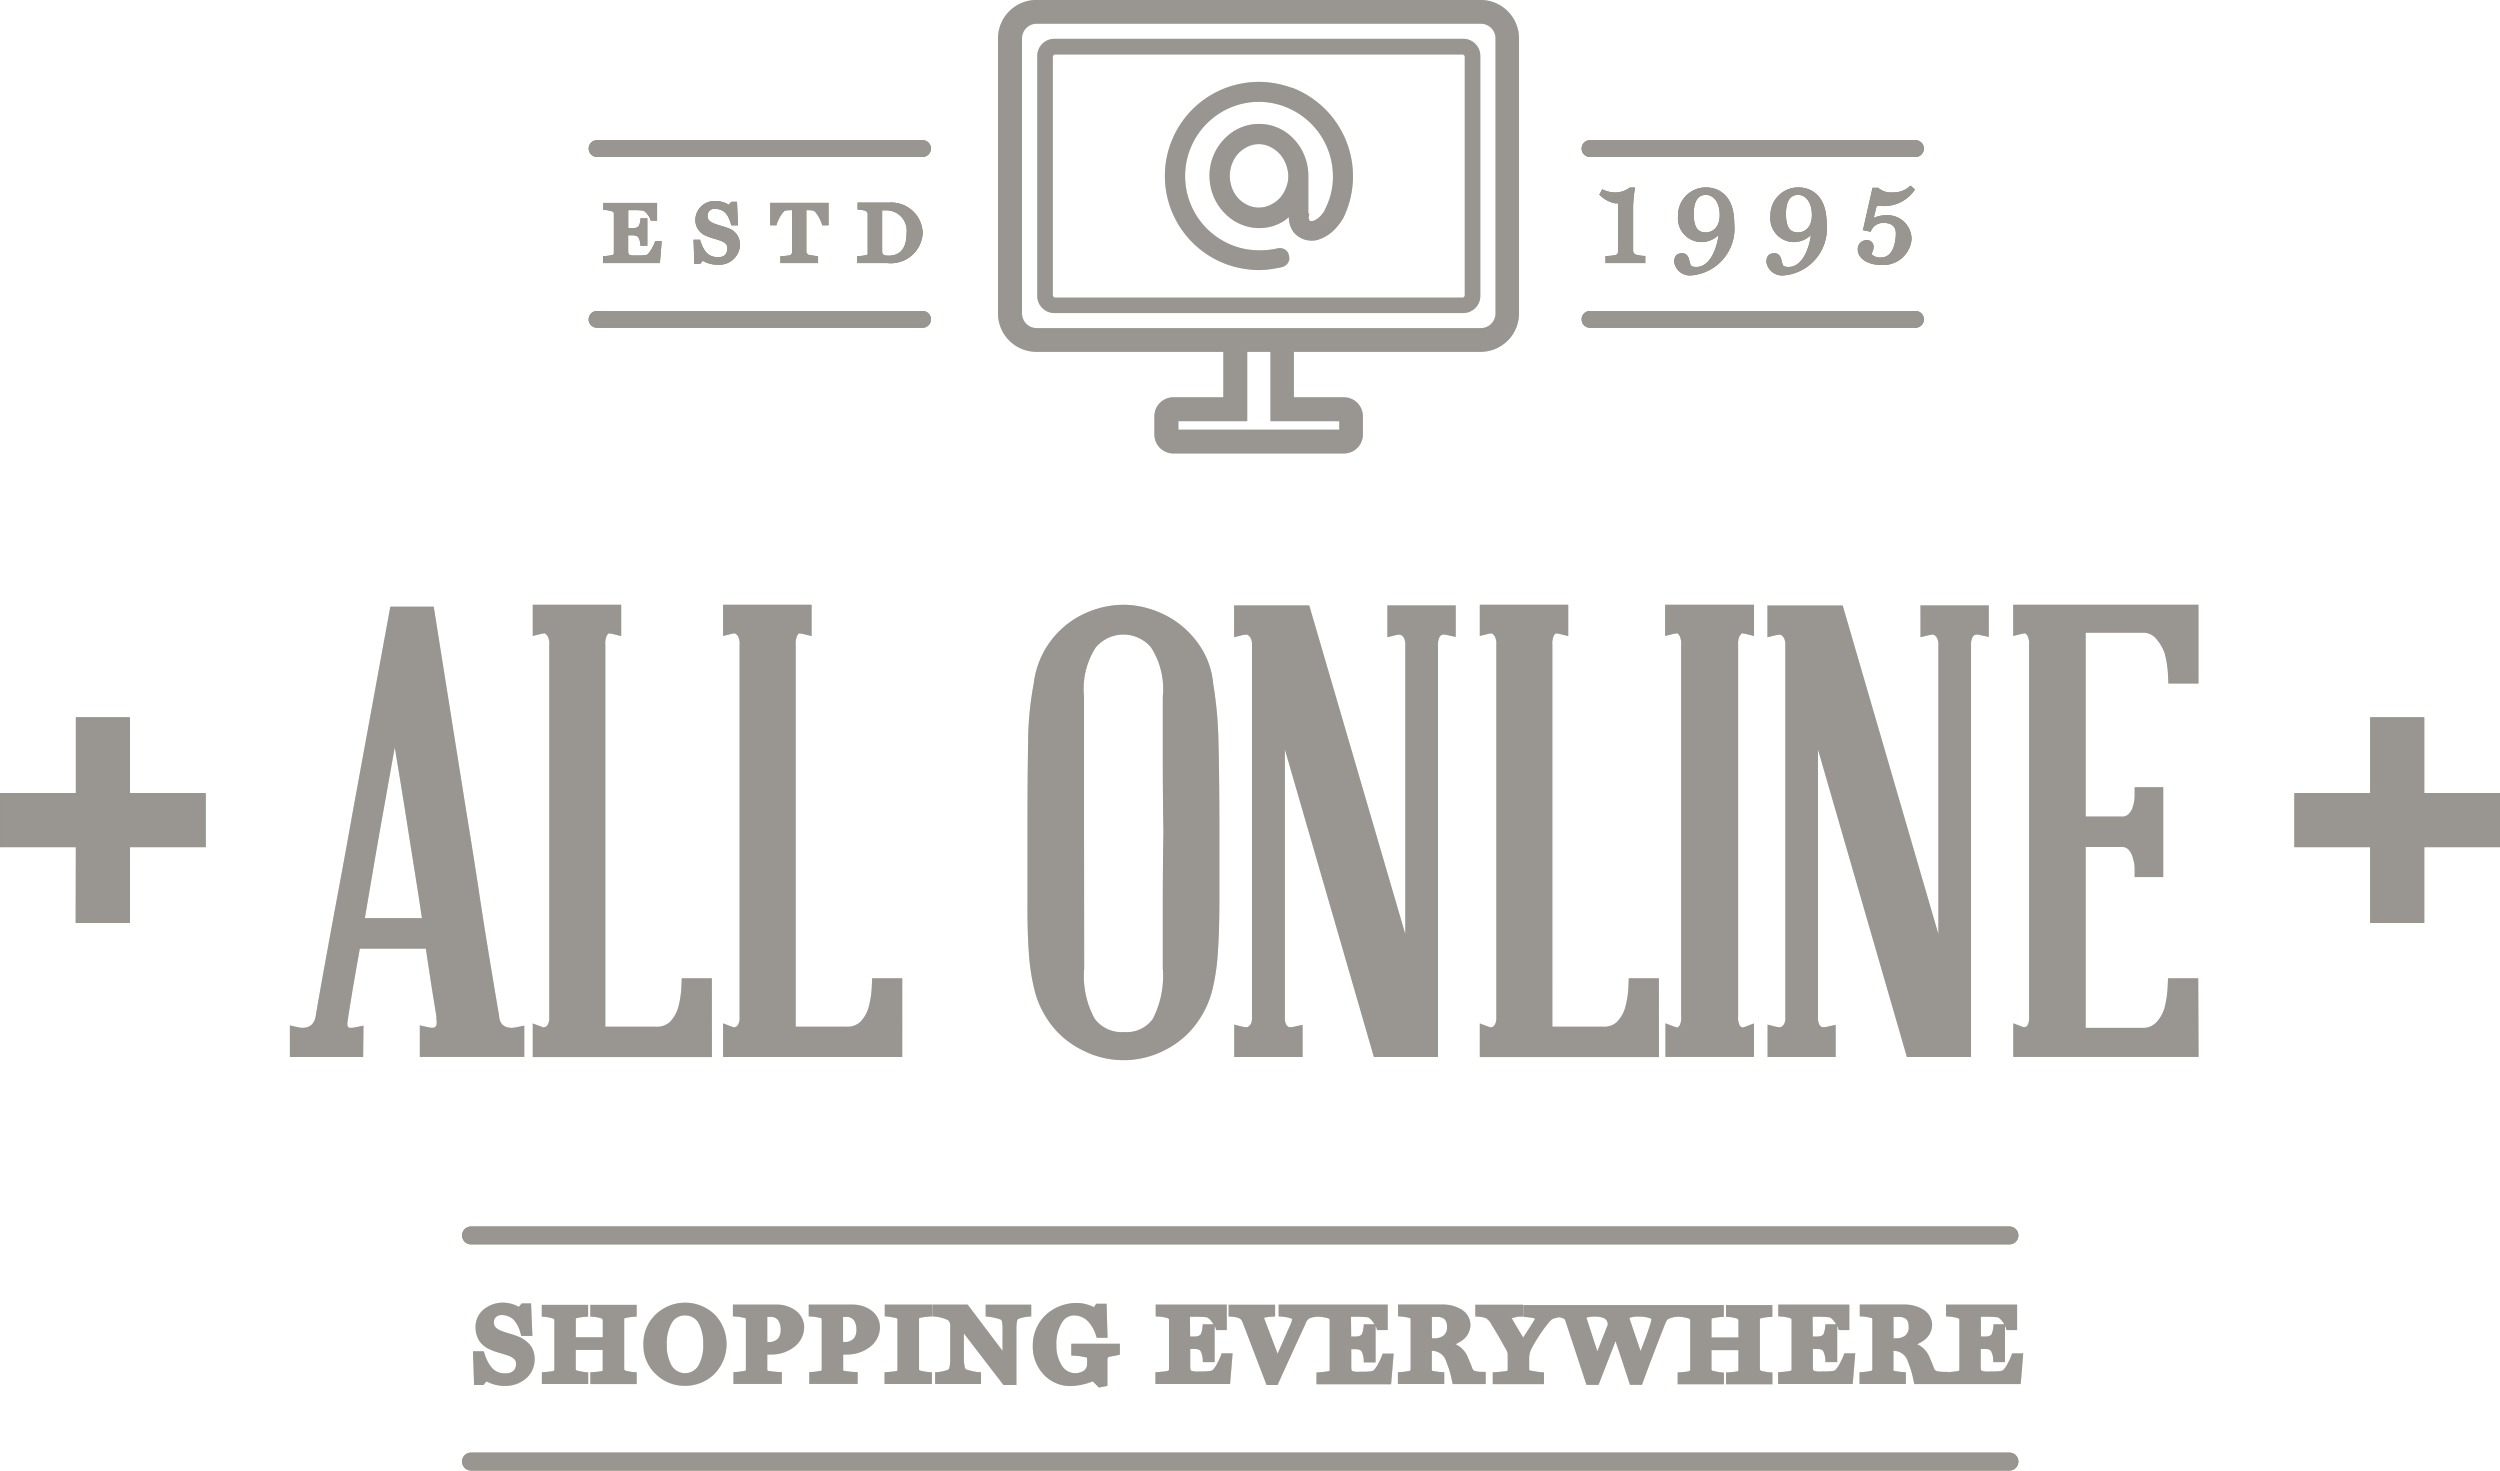 <svg xmlns="http://www.w3.org/2000/svg" width="85" height="50" viewBox="0 0 85 50"><defs><style>.a{fill:#877d5c;}.b{fill:#d6d5d6;}.c{fill:#999591;}</style></defs><g transform="translate(-1485 -2780)"><path class="a" d="M263.1,35.83a1.759,1.759,0,0,1-.253.033l-.053,0V36.1h1.93l.061-.744h-.222l-.013.038a1.447,1.447,0,0,1-.23.4c-.051.051-.239.051-.406.051-.261,0-.27-.019-.27-.19v-.5h.138c.147,0,.189.046.209.068a.6.6,0,0,1,.069.232l0,.055h.236V34.58h-.233l0,.051a.507.507,0,0,1-.067.22c-.022.022-.063.063-.211.063h-.138V34.3h.25a2.337,2.337,0,0,1,.256.015c.065.008.213.189.247.3l.012.041h.215v-.6H262.8v.238l.053,0a1.153,1.153,0,0,1,.248.047c.051.022.057.05.057.075v1.343A.064.064,0,0,1,263.1,35.83Z" transform="translate(1242.713 2752.844)"/><path class="a" d="M266.7,35.9c-.346,0-.491-.222-.6-.555l-.013-.039h-.22l.028.827h.194l.089-.11a1,1,0,0,0,.51.133.7.7,0,0,0,.758-.667.588.588,0,0,0-.446-.591c-.063-.025-.128-.045-.2-.065a2.434,2.434,0,0,1-.232-.078c-.191-.079-.224-.152-.224-.274a.231.231,0,0,1,.218-.226c.354,0,.484.2.578.521l.012.041h.226l-.033-.8h-.193l-.088.1a.851.851,0,0,0-.428-.125.654.654,0,0,0-.706.6.578.578,0,0,0,.381.59,2.174,2.174,0,0,0,.266.092c.055.016.113.033.18.057.217.076.261.158.261.265C267.013,35.8,266.909,35.9,266.7,35.9Z" transform="translate(1242.713 2752.844)"/><path class="a" d="M269.732,34.3a1.559,1.559,0,0,1,.2.011c.079.01.236.256.3.461l.012.042h.212v-.76h-1.979v.76h.206l.013-.04c.067-.211.224-.453.3-.463a1.8,1.8,0,0,1,.2-.011h.023v1.457l-.053.077c-.027.008-.213.028-.292.033l-.053,0V36.1H270.1v-.238l-.053,0a2.757,2.757,0,0,1-.291-.048l-.054-.074V34.3Z" transform="translate(1242.713 2752.844)"/><path class="a" d="M271.736,35.834a2.244,2.244,0,0,1-.25.03l-.053,0V36.1h1.017a1.085,1.085,0,0,0,1.209-1.018,1.067,1.067,0,0,0-1.149-1.037h-1.065v.238l.053,0a1.251,1.251,0,0,1,.236.045l.054.078v1.347A.065.065,0,0,1,271.736,35.834Zm.544-1.527h.047l.095,0a.693.693,0,0,1,.688.783c0,.5-.207.76-.616.76-.2,0-.214-.072-.214-.146Z" transform="translate(1242.713 2752.844)"/><path class="a" d="M297.228,35.827a1.769,1.769,0,0,1-.3.033l-.054,0V36.1h1.353v-.243l-.054,0a1.172,1.172,0,0,1-.279-.047.15.15,0,0,1-.081-.139V34.187a4.151,4.151,0,0,1,.055-.588l.011-.066H297.7l-.015.01a.81.81,0,0,1-.474.157.976.976,0,0,1-.4-.087l-.048-.021-.1.183.036.03a.99.99,0,0,0,.5.264l.106,0v1.629A.138.138,0,0,1,297.228,35.827Z" transform="translate(1242.713 2752.844)"/><path class="a" d="M299.965,36.233c-.152,0-.189-.042-.2-.074l-.032-.108c-.028-.12-.067-.284-.252-.284s-.272.1-.272.3a.541.541,0,0,0,.595.452,1.6,1.6,0,0,0,1.448-1.759c0-1.144-.733-1.232-.958-1.232a.947.947,0,0,0-.954.977.806.806,0,0,0,.779.882.837.837,0,0,0,.6-.24C300.64,35.708,300.386,36.233,299.965,36.233Zm.327-1.175c-.206,0-.417-.074-.417-.628,0-.43.14-.648.417-.648.224,0,.465.214.465.684S300.464,35.058,300.292,35.058Z" transform="translate(1242.713 2752.844)"/><path class="a" d="M303.1,36.233c-.152,0-.189-.042-.2-.074l-.031-.108c-.028-.12-.067-.284-.252-.284s-.272.1-.272.3a.541.541,0,0,0,.6.452,1.6,1.6,0,0,0,1.448-1.759c0-1.144-.733-1.232-.958-1.232a.946.946,0,0,0-.954.977.805.805,0,0,0,.778.882.839.839,0,0,0,.6-.24C303.779,35.708,303.525,36.233,303.1,36.233Zm.327-1.175c-.206,0-.417-.074-.417-.628,0-.43.14-.648.417-.648.224,0,.464.214.464.684S303.6,35.058,303.431,35.058Z" transform="translate(1242.713 2752.844)"/><path class="a" d="M306.266,34.16a1.253,1.253,0,0,0,1.106-.525l.021-.04-.149-.127-.036.029a.794.794,0,0,1-.563.2.655.655,0,0,1-.475-.136l-.017-.02h-.2l-.326,1.441.266.053.016-.047a.446.446,0,0,1,.432-.252c.151,0,.405.046.405.357,0,.083-.014.816-.5.816a.392.392,0,0,1-.313-.1.239.239,0,0,1,.024-.113.31.31,0,0,0,.031-.142.216.216,0,0,0-.229-.232.3.3,0,0,0-.308.312c0,.308.336.531.8.531a.965.965,0,0,0,1.029-.866.819.819,0,0,0-.862-.826,1.071,1.071,0,0,0-.425.092l.1-.4C306.135,34.158,306.206,34.16,306.266,34.16Z" transform="translate(1242.713 2752.844)"/><path class="a" d="M262.587,32.493h11.067a.285.285,0,1,0,0-.571H262.587a.285.285,0,1,0,0,.571Z" transform="translate(1242.713 2752.844)"/><path class="a" d="M262.587,38.3h11.067a.285.285,0,1,0,0-.571H262.587a.285.285,0,1,0,0,.571Z" transform="translate(1242.713 2752.844)"/><path class="a" d="M296.347,32.493h11.067a.285.285,0,1,0,0-.571H296.347a.285.285,0,1,0,0,.571Z" transform="translate(1242.713 2752.844)"/><path class="a" d="M296.347,38.3h11.067a.285.285,0,1,0,0-.571H296.347a.285.285,0,1,0,0,.571Z" transform="translate(1242.713 2752.844)"/><path class="a" d="M244.863,58.535H246.7V55.958h2.577V54.125H246.7V51.548h-1.833v2.577h-2.577v1.833h2.577Z" transform="translate(1242.713 2752.844)"/><path class="a" d="M322.877,58.535h1.833V55.958h2.577V54.125H324.71V51.548h-1.833v2.577H320.3v1.833h2.577Z" transform="translate(1242.713 2752.844)"/><path class="a" d="M258,69.164a.3.3,0,0,0,.3.3h52.308a.3.3,0,1,0,0-.606H258.307A.3.3,0,0,0,258,69.164Z" transform="translate(1242.713 2752.844)"/><path class="a" d="M258,76.853a.3.3,0,0,0,.3.3h52.308a.3.3,0,0,0,0-.607H258.307A.3.3,0,0,0,258,76.853Z" transform="translate(1242.713 2752.844)"/><path class="b" d="M254.646,62.028l-.295.059a.747.747,0,0,1-.139.016l-.06-.007c-.008,0-.023-.015-.049-.057l-.007-.06a.935.935,0,0,1,.023-.183l.005-.025v-.016c0-.014.012-.089.03-.2s.046-.29.082-.508c.069-.42.165-.969.285-1.636h2.245c.1.664.182,1.214.251,1.636q.057.348.086.531c.009.061.017.108.021.14l0,.036h0v.008l0,.017a1.1,1.1,0,0,1,.011.141l-.007.084-.006.018v0a.193.193,0,0,1-.064.068l-.074.01a.558.558,0,0,1-.123-.015l-.3-.066v1.073h3.552V62.028l-.295.06a.78.78,0,0,1-.149.016l-.117-.013a.436.436,0,0,1-.194-.109h0a.458.458,0,0,1-.1-.267h0c0-.033-.013-.088-.031-.194s-.042-.25-.075-.439q-.1-.6-.26-1.569t-.343-2.194q-.188-1.229-.4-2.521-.479-3-1.082-6.807l-.033-.208h-1.476l-1.287,7.03h0q-.229,1.29-.458,2.517t-.406,2.2q-.177.969-.281,1.563-.052.3-.079.452l-.02.12-.006.036v0a.55.55,0,0,1-.122.279.44.44,0,0,1-.192.107.615.615,0,0,1-.13.015.594.594,0,0,1-.134-.015l-.3-.066v1.073h2.491Zm.309-5.2q.166-.977.343-1.965t.344-1.926c.023-.128.046-.246.068-.37.02.123.039.24.06.367q.156.935.312,1.924t.312,1.967c.088.548.166,1.059.239,1.547h-1.941Z" transform="translate(1242.713 2752.844)"/><path class="b" d="M266.49,60.417h-1.023l-.01.236a3.285,3.285,0,0,1-.115.772,1.192,1.192,0,0,1-.275.474.636.636,0,0,1-.489.164h-1.71V49.088a.718.718,0,0,1,.047-.319l.052-.071,0,0,.036-.005.1.014.305.076V47.718H260.4v1.061l.306-.076.086-.013h.005l.007,0a.316.316,0,0,1,.105.1.556.556,0,0,1,.053.3V61.725a.5.5,0,0,1-.053.277l-.057.06-.009.006-.05.01-.016.012-.044-.012-.333-.125v1.143h6.092Z" transform="translate(1242.713 2752.844)"/><path class="b" d="M267.38,62l-.056.06-.009.006-.05.01-.016.012-.044-.012-.333-.125v1.143h6.092V60.417H271.94l-.01.236a3.276,3.276,0,0,1-.115.771,1.185,1.185,0,0,1-.275.474.636.636,0,0,1-.488.164h-1.711V49.088a.725.725,0,0,1,.047-.319l.053-.071,0,0,.036-.005.1.014.305.076V47.718h-3.011v1.061l.306-.076.086-.013h.006l.006,0a.316.316,0,0,1,.105.1.556.556,0,0,1,.053.3V61.725A.5.5,0,0,1,267.38,62Z" transform="translate(1242.713 2752.844)"/><path class="b" d="M277.268,59.545a7.073,7.073,0,0,0,.2,1.3,3.141,3.141,0,0,0,.439.979h0a2.952,2.952,0,0,0,1.166,1.029,3.051,3.051,0,0,0,2.831,0,2.975,2.975,0,0,0,1.154-1.029h0a3.163,3.163,0,0,0,.44-.979,7.115,7.115,0,0,0,.195-1.3q.053-.75.053-1.755V55.438q0-1.813-.031-3.014a13.483,13.483,0,0,0-.181-2.026h0a2.729,2.729,0,0,0-.444-1.27,3.145,3.145,0,0,0-.892-.89,3.229,3.229,0,0,0-.834-.384,3.061,3.061,0,0,0-.882-.136,3.209,3.209,0,0,0-1.712.516l0,0h0a3.03,3.03,0,0,0-.883.894,2.982,2.982,0,0,0-.451,1.26h0a10.983,10.983,0,0,0-.193,2.035q-.021,1.2-.021,3.012V57.79Q277.216,58.8,277.268,59.545Zm1.876-4.108v-4.6a2.593,2.593,0,0,1,.4-1.669,1.227,1.227,0,0,1,1.878,0,2.6,2.6,0,0,1,.4,1.669v2.092q0,1.218.021,2.508-.022,1.311-.021,2.54v2.1a3.175,3.175,0,0,1-.341,1.723,1.089,1.089,0,0,1-.974.446,1.143,1.143,0,0,1-1-.451,3.026,3.026,0,0,1-.358-1.717Z" transform="translate(1242.713 2752.844)"/><path class="b" d="M286.575,62l-.3.067a.557.557,0,0,1-.118.015l-.055-.007a.242.242,0,0,1-.085-.081h0a.525.525,0,0,1-.044-.268V52.637L289,63.095h2.179V49.109a.558.558,0,0,1,.05-.287.239.239,0,0,1,.081-.084l.054-.007a.553.553,0,0,1,.118.015l.3.066V47.739h-2.324v1.082l.306-.076.1-.013.05.007a.327.327,0,0,1,.1.095.5.5,0,0,1,.053.277v9.807L286.8,47.739h-2.554v1.082l.306-.076.1-.013.049.007a.321.321,0,0,1,.1.095.492.492,0,0,1,.053.277V61.725a.464.464,0,0,1-.047.259.32.32,0,0,1-.1.092l-.05.007-.1-.013-.306-.077v1.1h2.324Z" transform="translate(1242.713 2752.844)"/><path class="b" d="M298.689,60.417h-1.023l-.01.236a3.283,3.283,0,0,1-.115.772,1.192,1.192,0,0,1-.275.474.636.636,0,0,1-.489.164h-1.71V49.088a.725.725,0,0,1,.047-.319l.052-.071,0,0,.036-.005.1.014.305.076V47.718H292.6v1.061l.306-.076.086-.013h.005l.007,0a.316.316,0,0,1,.105.1.557.557,0,0,1,.053.3V61.725a.5.5,0,0,1-.053.277l-.057.06-.009.006-.05.01-.016.012-.044-.012-.333-.125v1.143h6.092Z" transform="translate(1242.713 2752.844)"/><path class="b" d="M299.4,62.011l-.058.073h0l0,0-.027.005-.07-.015-.333-.125v1.142h3.011V61.952l-.332.125-.064.015-.025-.015-.018,0-.051-.061h0a.56.56,0,0,1-.05-.286V49.088a.635.635,0,0,1,.05-.308l.063-.078.013-.012.019,0,.091.014.305.076V47.718H298.9v1.061l.306-.076.1-.013.021,0a.989.989,0,0,1,.069.089.628.628,0,0,1,.05.307V61.725A.567.567,0,0,1,299.4,62.011Z" transform="translate(1242.713 2752.844)"/><path class="b" d="M307.584,47.985v.836l.306-.076.1-.013.049.007a.322.322,0,0,1,.1.095.5.5,0,0,1,.053.277v9.807l-3.254-11.177H302.38v1.082l.306-.076.1-.013.049.007a.321.321,0,0,1,.1.095.5.5,0,0,1,.053.277V61.725a.466.466,0,0,1-.046.259.33.33,0,0,1-.1.092l-.05.007-.1-.013-.307-.077v1.1H304.7V62l-.3.067a.554.554,0,0,1-.118.015l-.055-.007a.245.245,0,0,1-.085-.081h0a.536.536,0,0,1-.044-.268V52.637l3.024,10.458h2.18V49.109a.56.56,0,0,1,.05-.287.239.239,0,0,1,.081-.084l.054-.007a.561.561,0,0,1,.119.015l.3.066V47.739h-2.324Z" transform="translate(1242.713 2752.844)"/><path class="b" d="M317.027,60.417H316l-.01.236a3.576,3.576,0,0,1-.115.793,1.223,1.223,0,0,1-.285.483.618.618,0,0,1-.478.174H313.2V55.955h1.211a.3.3,0,0,1,.236.078.666.666,0,0,1,.152.268l0,.01,0,.01a1.1,1.1,0,0,1,.066.409v.246h.972V53.921h-.972v.246a1.274,1.274,0,0,1-.068.436v.006a.6.6,0,0,1-.149.237.322.322,0,0,1-.242.073H313.2V48.669h1.919a.567.567,0,0,1,.468.194,1.555,1.555,0,0,1,.3.507,3.594,3.594,0,0,1,.115.791l.01.236h1.023V47.718h-6.3v1.061l.306-.076.086-.013h.006l.007,0a.243.243,0,0,1,.086.088.625.625,0,0,1,.05.308V61.725a.555.555,0,0,1-.05.286h0l-.046.053,0,0-.049.01-.016.012-.044-.012-.333-.125v1.143h6.3Z" transform="translate(1242.713 2752.844)"/><path class="b" d="M259.477,73.85a.587.587,0,0,1-.458-.18,1.308,1.308,0,0,1-.256-.487l-.029-.083h-.366l.038,1.147h.319l.1-.125a1.315,1.315,0,0,0,.63.155,1.077,1.077,0,0,0,.714-.251.843.843,0,0,0,.295-.642.762.762,0,0,0-.154-.5,1.067,1.067,0,0,0-.44-.3c-.179-.072-.362-.106-.544-.182a.5.5,0,0,1-.2-.13.25.25,0,0,1-.046-.169.211.211,0,0,1,.086-.179.27.27,0,0,1,.138-.055.586.586,0,0,1,.458.169,1.1,1.1,0,0,1,.224.452l.026.088h.376l-.045-1.107h-.317l-.1.119a1.115,1.115,0,0,0-.527-.144,1.037,1.037,0,0,0-.654.222.758.758,0,0,0-.289.591.875.875,0,0,0,.128.488.823.823,0,0,0,.385.3c.224.1.366.117.566.189a.6.6,0,0,1,.242.134.2.2,0,0,1,.054.153.308.308,0,0,1-.077.231A.372.372,0,0,1,259.477,73.85Z" transform="translate(1242.713 2752.844)"/><path class="b" d="M261.11,73.769a1.2,1.2,0,0,1-.125.02c-.06.007-.125.013-.159.016l-.115.008v.4h1.575v-.393l-.108-.013c-.035,0-.1-.016-.16-.027l-.081-.017-.028-.007-.01,0h-.007l-.03-.039v-.663h.917v.677l-.007.033-.017.011h0l-.009,0a2.647,2.647,0,0,1-.272.032l-.115.007v.4h1.575v-.4l-.114-.008c-.025,0-.092-.011-.152-.023l-.083-.017-.028-.007-.008,0h0l-.039-.042v-1.7l0-.03.027-.015a1.833,1.833,0,0,1,.281-.044l.115-.007v-.4h-1.575v.4l.115.007a1.368,1.368,0,0,1,.272.056l.036.048v.591h-.917v-.607l.005-.033.02-.01h0a1.762,1.762,0,0,1,.278-.045l.116-.007v-.4h-1.575v.4l.115.008a1.962,1.962,0,0,1,.282.06l.031.044v1.7Z" transform="translate(1242.713 2752.844)"/><path class="b" d="M266.59,71.854h0a1.453,1.453,0,0,0-2.016,0h0a1.37,1.37,0,0,0-.41,1.034,1.317,1.317,0,0,0,.449,1.013h0a1.369,1.369,0,0,0,.946.372,1.419,1.419,0,0,0,.993-.378h0a1.455,1.455,0,0,0,.037-2.043h0Zm-.555,1.731a.532.532,0,0,1-.917-.005,1.4,1.4,0,0,1-.159-.71,1.366,1.366,0,0,1,.176-.75.5.5,0,0,1,.441-.239.508.508,0,0,1,.474.282,1.449,1.449,0,0,1,.147.692A1.418,1.418,0,0,1,266.035,73.585Z" transform="translate(1242.713 2752.844)"/><path class="b" d="M268.529,73.209a1.246,1.246,0,0,0,.744-.246.851.851,0,0,0,.355-.677.708.708,0,0,0-.286-.568,1.065,1.065,0,0,0-.653-.205h-1.483v.4l.115.007a1.972,1.972,0,0,1,.3.051l.019.01.007.037v1.7l0,.03-.025.014c-.012,0-.069.014-.125.022s-.123.016-.157.018l-.116.007v.4h1.645v-.4l-.117-.006c-.048,0-.13-.01-.2-.018l-.1-.013-.033-.006-.009,0H268.4l-.02-.01-.005-.033v-.511Zm-.154-.427v-.851h.1a.3.3,0,0,1,.28.13.581.581,0,0,1,.076.311.467.467,0,0,1-.076.276.392.392,0,0,1-.345.134Z" transform="translate(1242.713 2752.844)"/><path class="b" d="M271.105,73.209a1.246,1.246,0,0,0,.744-.246.851.851,0,0,0,.356-.677.708.708,0,0,0-.286-.568,1.065,1.065,0,0,0-.653-.205h-1.482v.4l.116.007a1.981,1.981,0,0,1,.3.051l.018.01.007.037v1.7l0,.03-.026.014c-.012,0-.068.014-.124.022s-.124.016-.158.018l-.115.007v.4h1.645v-.4l-.117-.006c-.048,0-.13-.01-.2-.018l-.1-.013-.033-.006-.01,0h-.006l-.021-.01-.005-.033v-.511Zm-.154-.427v-.851h.1a.3.3,0,0,1,.28.13.581.581,0,0,1,.075.311.467.467,0,0,1-.076.276.392.392,0,0,1-.345.134Z" transform="translate(1242.713 2752.844)"/><path class="b" d="M272.8,73.756l-.024.013a1.308,1.308,0,0,1-.132.02c-.064.007-.133.013-.167.016l-.115.008v.4h1.61v-.4l-.115-.007c-.029,0-.1-.013-.166-.024l-.087-.018-.029-.007-.007,0h0l-.034-.021,0-.02V72l.006-.029.016-.007h.008a2.067,2.067,0,0,1,.3-.045l.115-.007v-.4h-1.61v.4l.115.008a2.124,2.124,0,0,1,.3.06L272.8,72l0,.023v1.712Z" transform="translate(1242.713 2752.844)"/><path class="b" d="M275.187,71.513h-1.2v.4l.114.008a1.26,1.26,0,0,1,.24.051.878.878,0,0,1,.189.077.248.248,0,0,1,.065.172v1.128a1.3,1.3,0,0,1-.023.285c-.015.065-.035.087-.042.091a1.164,1.164,0,0,1-.158.047,1.363,1.363,0,0,1-.175.034l-.115.007v.4h1.56v-.4l-.116-.007a1.965,1.965,0,0,1-.22-.042c-.047-.011-.094-.023-.129-.034l-.042-.015-.007,0a.193.193,0,0,1-.043-.1,1.266,1.266,0,0,1-.027-.287v-.836l1.347,1.754h.44V72.362a1.45,1.45,0,0,1,.018-.272c.013-.067.034-.09.038-.09l.012-.005a1.756,1.756,0,0,1,.32-.073l.116-.007v-.4H275.8v.4l.11.012a2.066,2.066,0,0,1,.212.038.992.992,0,0,1,.2.063h0s.022.015.036.082a1.489,1.489,0,0,1,.016.276v.7Z" transform="translate(1242.713 2752.844)"/><path class="b" d="M278.784,71.881a.66.66,0,0,1,.471.177,1.2,1.2,0,0,1,.294.5l.029.083h.365l-.032-1.158h-.353l-.077.119a1.291,1.291,0,0,0-.556-.144,1.547,1.547,0,0,0-1.095.418,1.428,1.428,0,0,0-.428,1.039,1.383,1.383,0,0,0,.4,1.006,1.232,1.232,0,0,0,.856.361,2.121,2.121,0,0,0,.783-.161l.161.164.046.048.191-.038.1-.02v-.922l.031-.056-.043-.115.044.115a1.048,1.048,0,0,1,.132-.03c.06-.011.118-.021.159-.03l.1-.022v-.372h-1.651v.4l.115.007a2.24,2.24,0,0,1,.4.06l.016.007.007.066v.165a.3.3,0,0,1-.1.205.536.536,0,0,1-.754-.159,1.246,1.246,0,0,1-.191-.7,1.368,1.368,0,0,1,.19-.773A.476.476,0,0,1,278.784,71.881Z" transform="translate(1242.713 2752.844)"/><path class="b" d="M282.016,73.753l-.022.011h0a1.148,1.148,0,0,1-.139.023c-.065.008-.133.014-.168.017l-.115.008v.4h2.537l.009-.113.077-.929h-.372l-.029.083a2.12,2.12,0,0,1-.115.247,1.054,1.054,0,0,1-.158.236l0,0,0,0a.3.3,0,0,1-.146.04c-.089.01-.206.01-.331.01a.6.6,0,0,1-.264-.029l-.014-.027a.569.569,0,0,1-.011-.133v-.577h.124c.171,0,.192.039.224.068a.555.555,0,0,1,.046.112.654.654,0,0,1,.03.15l.005.118h.4V72.235a.428.428,0,0,1,.026.056l.027.087h.36v-.866h-2.416v.4l.115.008c.03,0,.1.01.157.022a.884.884,0,0,1,.14.034l.035.025.006.023v1.7Zm.73-1.827h.265a2.917,2.917,0,0,1,.318.02h0a.463.463,0,0,1,.148.136.934.934,0,0,1,.069.1h-.364l-.011.111a.934.934,0,0,1-.031.155l-.025.067-.011.02,0,0h0l-.056.038a.452.452,0,0,1-.173.026h-.124Z" transform="translate(1242.713 2752.844)"/><path class="b" d="M285.64,71.916v-.4h-1.58v.4l.116.007a.784.784,0,0,1,.25.056c.06.038.063.041.1.115.311.8.447,1.171.794,2.072l.03.079h.375l.033-.073c.291-.653.764-1.675.916-2.008v0a.349.349,0,0,1,.129-.182h0a.888.888,0,0,1,.237-.056l.057,0,.061,0c.03,0,.1.01.157.022a.859.859,0,0,1,.14.034l.035.025.006.023v1.7l-.005.032-.022.011h0a1.147,1.147,0,0,1-.139.023c-.065.008-.133.014-.168.017l-.115.008v.4h2.537l.01-.113.077-.929h-.373l-.029.083a2.2,2.2,0,0,1-.115.247,1.085,1.085,0,0,1-.158.236l0,0,0,0a.3.3,0,0,1-.146.04c-.088.01-.205.01-.331.01a.6.6,0,0,1-.264-.029l-.014-.027a.523.523,0,0,1-.011-.133v-.577h.123c.171,0,.192.039.224.068a.538.538,0,0,1,.045.112.683.683,0,0,1,.03.15l.005.118h.4V72.235a.5.5,0,0,1,.026.056l.026.087h.36v-.866h-3.708v.4l.112.01a1.506,1.506,0,0,1,.272.047l.077.031a.8.8,0,0,1-.073.226c-.1.212-.245.559-.423.955-.235-.614-.411-1.081-.464-1.219a1.255,1.255,0,0,1,.268-.04Zm2.581.01h.265a2.917,2.917,0,0,1,.318.02h0a.459.459,0,0,1,.148.136.934.934,0,0,1,.069.1h-.364l-.011.111a.854.854,0,0,1-.031.155l-.025.067-.01.02,0,0h0l-.056.038a.453.453,0,0,1-.174.026h-.123Z" transform="translate(1242.713 2752.844)"/><path class="b" d="M290.239,73.751l-.026.014c-.012,0-.068.014-.124.022s-.124.016-.158.018l-.115.007v.4h1.575v-.4l-.115-.007c-.034,0-.1-.009-.157-.018s-.117-.02-.119-.021h-.006l-.02-.01-.005-.033v-.637h.048a.5.5,0,0,1,.44.357h0a3.464,3.464,0,0,1,.2.672l.021.1H292.8V73.8h-.123a1.122,1.122,0,0,1-.21-.021h0a.178.178,0,0,1-.077-.031.231.231,0,0,1-.058-.106h0c-.025-.073-.089-.224-.149-.365h0a.823.823,0,0,0-.41-.417,1.265,1.265,0,0,0,.209-.118.663.663,0,0,0,.3-.534.624.624,0,0,0-.322-.538,1.2,1.2,0,0,0-.611-.159h-1.527v.4l.115.007a1.959,1.959,0,0,1,.286.051l.02.01.006.038v1.7Zm.73-1.82h.159a.418.418,0,0,1,.258.064c.052.042.1.11.1.276a.353.353,0,0,1-.125.3.521.521,0,0,1-.316.088h-.073Z" transform="translate(1242.713 2752.844)"/><path class="b" d="M293.956,71.921l.117-.005v-.4h-1.625v.4l.115.007a.912.912,0,0,1,.248.052.481.481,0,0,1,.164.177c.155.251.32.525.484.829h0a.564.564,0,0,1,.09.2v.539l-.006.034-.025.015c-.051.012-.3.036-.362.04l-.115.007v.4h1.741v-.4l-.116-.007c-.031,0-.121-.014-.2-.027l-.109-.02-.037-.008-.008,0-.033-.021,0-.025v-.353a.752.752,0,0,1,.066-.323,5.6,5.6,0,0,1,.6-.91c.04-.045.065-.072.083-.089l.076-.048h.005l.179-.044.046.008a.441.441,0,0,1,.1.03h0c.066.04.057.037.075.083v0h0c.106.316.393,1.188.69,2.094l.028.085h.41l.578-1.486c.132.389.289.859.464,1.4l.027.085h.407l.03-.081c.261-.718.593-1.579.763-2v0h0c.038-.1.071-.144.124-.169h.006a.84.84,0,0,1,.241-.061l.086-.006.079.006a1.975,1.975,0,0,1,.282.06l.031.044v1.7l-.029.043a1.247,1.247,0,0,1-.125.02c-.06.007-.125.013-.159.016l-.115.008v.4H300.9v-.393l-.108-.013c-.035,0-.1-.016-.16-.027l-.081-.017-.028-.007-.009,0h-.007l-.03-.039v-.663h.916v.677l-.007.033-.017.011h0l-.01,0a2.639,2.639,0,0,1-.271.032l-.116.007v.4h1.576v-.4l-.114-.008c-.025,0-.092-.011-.152-.023l-.083-.017-.029-.007-.008,0h0l-.039-.042v-1.7l0-.03.027-.015a1.85,1.85,0,0,1,.281-.044l.116-.007v-.4h-1.576v.4l.116.007a1.375,1.375,0,0,1,.272.056l.036.048v.591h-.917v-.607l.005-.033.02-.01h0a1.745,1.745,0,0,1,.278-.045l.115-.007v-.4h-6.813v.4l.113.01a1.434,1.434,0,0,1,.252.041l.03.012-.017.033c-.069.121-.209.337-.386.608-.115-.19-.218-.361-.291-.485-.043-.073-.076-.131-.1-.176.027-.006.058-.012.089-.016C293.846,71.928,293.915,71.922,293.956,71.921Zm3.979,0,.1,0,.062,0a1.156,1.156,0,0,1,.265.047l.076.033a1.437,1.437,0,0,1-.063.244c-.066.212-.168.485-.308.847-.2-.581-.338-.989-.38-1.118v-.009A.966.966,0,0,1,297.935,71.916Zm-1.639.019a.823.823,0,0,1,.149-.019l.1,0,.056,0a.79.79,0,0,1,.13.023.486.486,0,0,1,.1.033h0a.239.239,0,0,1,.119.223l-.353.9c-.189-.579-.321-.989-.368-1.129l0-.014A.514.514,0,0,1,296.3,71.935Z" transform="translate(1242.713 2752.844)"/><path class="b" d="M303.186,73.753l-.022.011h0a1.117,1.117,0,0,1-.139.023c-.065.008-.133.014-.168.017l-.115.008v.4h2.537l.01-.113.077-.929h-.373l-.029.083a2.13,2.13,0,0,1-.115.247,1.069,1.069,0,0,1-.158.236l0,0,0,0a.3.3,0,0,1-.146.04c-.089.01-.206.01-.332.01a.6.6,0,0,1-.264-.029l-.014-.027a.568.568,0,0,1-.011-.133v-.577h.124c.171,0,.192.039.224.068a.536.536,0,0,1,.045.112.658.658,0,0,1,.03.15l.005.118h.4V72.235a.5.5,0,0,1,.026.056l.026.087h.36v-.866h-2.416v.4l.115.008c.03,0,.1.01.157.022a.88.88,0,0,1,.141.034l.035.025.005.023v1.7Zm.73-1.827h.265a2.917,2.917,0,0,1,.318.02h0a.458.458,0,0,1,.148.136.934.934,0,0,1,.069.1h-.364l-.011.111a.851.851,0,0,1-.031.155l-.024.067-.011.02,0,0h0l-.056.038a.452.452,0,0,1-.173.026h-.124Z" transform="translate(1242.713 2752.844)"/><path class="b" d="M305.934,73.751l-.025.014c-.012,0-.069.014-.125.022s-.123.016-.157.018l-.116.007v.4h1.575v-.4l-.115-.007c-.034,0-.1-.009-.157-.018s-.117-.02-.119-.021h-.006l-.02-.01-.005-.033v-.637h.048a.5.5,0,0,1,.44.357h0a3.462,3.462,0,0,1,.2.672l.021.1h3.615L311,74.1l.077-.929H310.7l-.029.083a2.12,2.12,0,0,1-.115.247,1.054,1.054,0,0,1-.158.236l0,0,0,0a.3.3,0,0,1-.146.04c-.089.01-.206.01-.331.01a.6.6,0,0,1-.264-.029l-.014-.027a.569.569,0,0,1-.011-.133v-.577h.124c.171,0,.192.039.224.068a.553.553,0,0,1,.046.112.709.709,0,0,1,.03.15l0,.118h.4V72.235a.44.44,0,0,1,.026.056l.026.087h.36v-.866h-2.416v.4l.115.008c.029,0,.095.01.156.022a.88.88,0,0,1,.141.034L308.9,72l.006.023v1.7l-.006.032-.022.011h0a1.151,1.151,0,0,1-.139.023c-.065.008-.133.014-.168.017l-.074.005V73.8h-.123a1.117,1.117,0,0,1-.21-.021h0a.179.179,0,0,1-.077-.031.236.236,0,0,1-.058-.106h0c-.025-.073-.089-.224-.149-.365h0a.824.824,0,0,0-.41-.417,1.266,1.266,0,0,0,.209-.118.663.663,0,0,0,.3-.534.624.624,0,0,0-.322-.538,1.2,1.2,0,0,0-.611-.159h-1.527v.4l.116.007a1.964,1.964,0,0,1,.286.051l.02.01.006.038v1.7Zm3.7-1.825h.265a2.917,2.917,0,0,1,.318.02h0a.459.459,0,0,1,.148.136.934.934,0,0,1,.069.1h-.364l-.011.111a.934.934,0,0,1-.031.155l-.025.067-.011.02,0,0h0l-.056.038a.452.452,0,0,1-.173.026h-.124Zm-2.968.005h.159a.418.418,0,0,1,.258.064c.052.042.1.11.1.276a.351.351,0,0,1-.125.3.521.521,0,0,1-.316.088h-.073Z" transform="translate(1242.713 2752.844)"/><path class="b" d="M277.535,39.119h6.345v1.545h-1.7a.645.645,0,0,0-.644.644v.622a.645.645,0,0,0,.644.644h5.8a.645.645,0,0,0,.645-.644v-.622a.646.646,0,0,0-.645-.644h-1.7V39.119h6.346a1.308,1.308,0,0,0,1.307-1.307v-9.35a1.308,1.308,0,0,0-1.307-1.307h-15.1a1.308,1.308,0,0,0-1.307,1.307v9.35A1.308,1.308,0,0,0,277.535,39.119Zm15.6-1.307a.5.5,0,0,1-.5.5h-15.1a.5.5,0,0,1-.5-.5v-9.35a.5.5,0,0,1,.5-.5h15.1a.5.5,0,0,1,.5.5Zm-8.442,3.664V39.119h.789v2.357h2.341v.288h-5.471v-.288Z" transform="translate(1242.713 2752.844)"/><path class="b" d="M292.036,28.475h-13.9a.583.583,0,0,0-.582.582v8.16a.583.583,0,0,0,.582.583h13.9a.583.583,0,0,0,.582-.583v-8.16A.583.583,0,0,0,292.036,28.475Zm0,8.8h-13.9l-.053-.054v-8.16l.053-.053h13.9l.053.053v8.16Z" transform="translate(1242.713 2752.844)"/><path class="b" d="M286.213,30.144h0q-.144-.053-.294-.093t-.294-.064a3.246,3.246,0,0,0-.534-.047,3.3,3.3,0,0,0-.543.048c-.1.017-.2.039-.294.064a3.083,3.083,0,0,0-.294.094,3.2,3.2,0,0,0,0,5.985q.144.053.294.094c.1.026.194.047.294.064a3.248,3.248,0,0,0,.543.049,3.066,3.066,0,0,0,.534-.052c.08-.014.165-.027.251-.049l.007,0,.049-.02h0a.316.316,0,0,0,.194-.287l-.013-.073h0a.256.256,0,0,0-.007-.032v0h0a.284.284,0,0,0-.178-.209.363.363,0,0,0-.132-.025l-.079.009h0c-.043.012-.088.021-.134.03a2.671,2.671,0,0,1-.491.036,2.509,2.509,0,0,1-.5-.05,2.383,2.383,0,0,1-.269-.071,2.433,2.433,0,0,1-.269-.106,2.528,2.528,0,0,1,.269-4.7,2.582,2.582,0,0,1,.269-.071,2.484,2.484,0,0,1,.987,0,2.581,2.581,0,0,1,.269.07,2.427,2.427,0,0,1,.269.106,2.532,2.532,0,0,1,1.49,2.293,2.365,2.365,0,0,1-.274,1.143l0,.006,0,.007a.858.858,0,0,1-.145.2.613.613,0,0,1-.272.179h-.049a.215.215,0,0,1-.053-.007l-.036-.106.026-.142h-.034V33.133a1.81,1.81,0,0,0-.509-1.265,1.691,1.691,0,0,0-.3-.247,1.627,1.627,0,0,0-.306-.151,1.58,1.58,0,0,0-.556-.1,1.6,1.6,0,0,0-.565.1,1.666,1.666,0,0,0-.305.151,1.725,1.725,0,0,0-.3.244,1.8,1.8,0,0,0-.519,1.265,1.825,1.825,0,0,0,.518,1.277,1.721,1.721,0,0,0,.3.246,1.645,1.645,0,0,0,.305.153,1.6,1.6,0,0,0,.566.105,1.564,1.564,0,0,0,.557-.1,1.6,1.6,0,0,0,.306-.156,1.737,1.737,0,0,0,.145-.12v.027a.882.882,0,0,0,.161.489l0,0,0,0a.809.809,0,0,0,.809.265,1.4,1.4,0,0,0,.64-.415,1.875,1.875,0,0,0,.162-.206l.044-.067.01-.016.008-.008.009-.017a3.226,3.226,0,0,0-1.734-4.45Zm-.163,3.276a1.1,1.1,0,0,1-.253.475,1.037,1.037,0,0,1-.252.193.891.891,0,0,1-.915,0,.993.993,0,0,1-.252-.2,1.1,1.1,0,0,1-.254-.514,1.18,1.18,0,0,1-.024-.236,1.162,1.162,0,0,1,.024-.234,1.126,1.126,0,0,1,.254-.518,1.012,1.012,0,0,1,.252-.2.868.868,0,0,1,.912,0,1.024,1.024,0,0,1,.253.2,1.12,1.12,0,0,1,.254.479,1.024,1.024,0,0,1,0,.57Z" transform="translate(1242.713 2752.844)"/><g transform="translate(1242.713 2752.844)"><path class="c" d="M263.1,35.83a1.759,1.759,0,0,1-.253.033l-.053,0V36.1h1.93l.061-.744h-.222l-.013.038a1.447,1.447,0,0,1-.23.4c-.051.051-.239.051-.406.051-.261,0-.27-.019-.27-.19v-.5h.138c.147,0,.189.046.209.068a.6.6,0,0,1,.069.232l0,.055h.236V34.58h-.233l0,.051a.507.507,0,0,1-.067.22c-.022.022-.063.063-.211.063h-.138V34.3h.25a2.337,2.337,0,0,1,.256.015c.065.008.213.189.247.3l.012.041h.215v-.6H262.8v.238l.053,0a1.153,1.153,0,0,1,.248.047c.051.022.057.05.057.075v1.343A.064.064,0,0,1,263.1,35.83Z"/><path class="c" d="M266.7,35.9c-.346,0-.491-.222-.6-.555l-.013-.039h-.22l.028.827h.194l.089-.11a1,1,0,0,0,.51.133.7.7,0,0,0,.758-.667.588.588,0,0,0-.446-.591c-.063-.025-.128-.045-.2-.065a2.434,2.434,0,0,1-.232-.078c-.191-.079-.224-.152-.224-.274a.231.231,0,0,1,.218-.226c.354,0,.484.2.578.521l.012.041h.226l-.033-.8h-.193l-.088.1a.851.851,0,0,0-.428-.125.654.654,0,0,0-.706.6.578.578,0,0,0,.381.59,2.174,2.174,0,0,0,.266.092c.055.016.113.033.18.057.217.076.261.158.261.265C267.013,35.8,266.909,35.9,266.7,35.9Z"/><path class="c" d="M269.732,34.3a1.559,1.559,0,0,1,.2.011c.079.01.236.256.3.461l.012.042h.212v-.76h-1.979v.76h.206l.013-.04c.067-.211.224-.453.3-.463a1.8,1.8,0,0,1,.2-.011h.023v1.457l-.053.077c-.027.008-.213.028-.292.033l-.053,0V36.1H270.1v-.238l-.053,0a2.757,2.757,0,0,1-.291-.048l-.054-.074V34.3Z"/><path class="c" d="M271.736,35.834a2.244,2.244,0,0,1-.25.03l-.053,0V36.1h1.017a1.085,1.085,0,0,0,1.209-1.018,1.067,1.067,0,0,0-1.149-1.037h-1.065v.238l.053,0a1.251,1.251,0,0,1,.236.045l.054.078v1.347A.065.065,0,0,1,271.736,35.834Zm.544-1.527h.047l.095,0a.693.693,0,0,1,.688.783c0,.5-.207.76-.616.76-.2,0-.214-.072-.214-.146Z"/><path class="c" d="M297.228,35.827a1.769,1.769,0,0,1-.3.033l-.054,0V36.1h1.353v-.243l-.054,0a1.172,1.172,0,0,1-.279-.047.15.15,0,0,1-.081-.139V34.187a4.151,4.151,0,0,1,.055-.588l.011-.066H297.7l-.015.01a.81.81,0,0,1-.474.157.976.976,0,0,1-.4-.087l-.048-.021-.1.183.036.03a.99.99,0,0,0,.5.264l.106,0v1.629A.138.138,0,0,1,297.228,35.827Z"/><path class="c" d="M299.965,36.233c-.152,0-.189-.042-.2-.074l-.032-.108c-.028-.12-.067-.284-.252-.284s-.272.1-.272.3a.541.541,0,0,0,.595.452,1.6,1.6,0,0,0,1.448-1.759c0-1.144-.733-1.232-.958-1.232a.947.947,0,0,0-.954.977.806.806,0,0,0,.779.882.837.837,0,0,0,.6-.24C300.64,35.708,300.386,36.233,299.965,36.233Zm.327-1.175c-.206,0-.417-.074-.417-.628,0-.43.14-.648.417-.648.224,0,.465.214.465.684S300.464,35.058,300.292,35.058Z"/><path class="c" d="M303.1,36.233c-.152,0-.189-.042-.2-.074l-.031-.108c-.028-.12-.067-.284-.252-.284s-.272.1-.272.3a.541.541,0,0,0,.6.452,1.6,1.6,0,0,0,1.448-1.759c0-1.144-.733-1.232-.958-1.232a.946.946,0,0,0-.954.977.805.805,0,0,0,.778.882.839.839,0,0,0,.6-.24C303.779,35.708,303.525,36.233,303.1,36.233Zm.327-1.175c-.206,0-.417-.074-.417-.628,0-.43.14-.648.417-.648.224,0,.464.214.464.684S303.6,35.058,303.431,35.058Z"/><path class="c" d="M306.266,34.16a1.253,1.253,0,0,0,1.106-.525l.021-.04-.149-.127-.036.029a.794.794,0,0,1-.563.2.655.655,0,0,1-.475-.136l-.017-.02h-.2l-.326,1.441.266.053.016-.047a.446.446,0,0,1,.432-.252c.151,0,.405.046.405.357,0,.083-.014.816-.5.816a.392.392,0,0,1-.313-.1.239.239,0,0,1,.024-.113.31.31,0,0,0,.031-.142.216.216,0,0,0-.229-.232.3.3,0,0,0-.308.312c0,.308.336.531.8.531a.965.965,0,0,0,1.029-.866.819.819,0,0,0-.862-.826,1.071,1.071,0,0,0-.425.092l.1-.4C306.135,34.158,306.206,34.16,306.266,34.16Z"/><path class="c" d="M262.587,32.493h11.067a.285.285,0,1,0,0-.571H262.587a.285.285,0,1,0,0,.571Z"/><path class="c" d="M262.587,38.3h11.067a.285.285,0,1,0,0-.571H262.587a.285.285,0,1,0,0,.571Z"/><path class="c" d="M296.347,32.493h11.067a.285.285,0,1,0,0-.571H296.347a.285.285,0,1,0,0,.571Z"/><path class="c" d="M296.347,38.3h11.067a.285.285,0,1,0,0-.571H296.347a.285.285,0,1,0,0,.571Z"/><path class="c" d="M244.863,58.535H246.7V55.958h2.577V54.125H246.7V51.548h-1.833v2.577h-2.577v1.833h2.577Z"/><path class="c" d="M322.877,58.535h1.833V55.958h2.577V54.125H324.71V51.548h-1.833v2.577H320.3v1.833h2.577Z"/><path class="c" d="M258,69.164a.3.3,0,0,0,.3.3h52.308a.3.3,0,1,0,0-.606H258.307A.3.3,0,0,0,258,69.164Z"/><path class="c" d="M258,76.853a.3.3,0,0,0,.3.3h52.308a.3.3,0,0,0,0-.607H258.307A.3.3,0,0,0,258,76.853Z"/><path class="c" d="M254.646,62.028l-.295.059a.747.747,0,0,1-.139.016l-.06-.007c-.008,0-.023-.015-.049-.057l-.007-.06a.935.935,0,0,1,.023-.183l.005-.025v-.016c0-.014.012-.089.03-.2s.046-.29.082-.508c.069-.42.165-.969.285-1.636h2.245c.1.664.182,1.214.251,1.636q.057.348.086.531c.009.061.017.108.021.14l0,.036h0v.008l0,.017a1.1,1.1,0,0,1,.011.141l-.007.084-.006.018v0a.193.193,0,0,1-.064.068l-.074.01a.558.558,0,0,1-.123-.015l-.3-.066v1.073h3.552V62.028l-.295.06a.78.78,0,0,1-.149.016l-.117-.013a.436.436,0,0,1-.194-.109h0a.458.458,0,0,1-.1-.267h0c0-.033-.013-.088-.031-.194s-.042-.25-.075-.439q-.1-.6-.26-1.569t-.343-2.194q-.188-1.229-.4-2.521-.479-3-1.082-6.807l-.033-.208h-1.476l-1.287,7.03h0q-.229,1.29-.458,2.517t-.406,2.2q-.177.969-.281,1.563-.052.3-.079.452l-.02.12-.006.036v0a.55.55,0,0,1-.122.279.44.44,0,0,1-.192.107.615.615,0,0,1-.13.015.594.594,0,0,1-.134-.015l-.3-.066v1.073h2.491Zm.309-5.2q.166-.977.343-1.965t.344-1.926c.023-.128.046-.246.068-.37.02.123.039.24.06.367q.156.935.312,1.924t.312,1.967c.088.548.166,1.059.239,1.547h-1.941Z"/><path class="c" d="M266.49,60.417h-1.023l-.01.236a3.285,3.285,0,0,1-.115.772,1.192,1.192,0,0,1-.275.474.636.636,0,0,1-.489.164h-1.71V49.088a.718.718,0,0,1,.047-.319l.052-.071,0,0,.036-.005.1.014.305.076V47.718H260.4v1.061l.306-.076.086-.013h.005l.007,0a.316.316,0,0,1,.105.1.556.556,0,0,1,.053.3V61.725a.5.5,0,0,1-.053.277l-.057.06-.009.006-.05.01-.016.012-.044-.012-.333-.125v1.143h6.092Z"/><path class="c" d="M267.38,62l-.056.06-.009.006-.05.01-.016.012-.044-.012-.333-.125v1.143h6.092V60.417H271.94l-.01.236a3.276,3.276,0,0,1-.115.771,1.185,1.185,0,0,1-.275.474.636.636,0,0,1-.488.164h-1.711V49.088a.725.725,0,0,1,.047-.319l.053-.071,0,0,.036-.005.1.014.305.076V47.718h-3.011v1.061l.306-.076.086-.013h.006l.006,0a.316.316,0,0,1,.105.1.556.556,0,0,1,.053.3V61.725A.5.5,0,0,1,267.38,62Z"/><path class="c" d="M277.268,59.545a7.073,7.073,0,0,0,.2,1.3,3.141,3.141,0,0,0,.439.979h0a2.952,2.952,0,0,0,1.166,1.029,3.051,3.051,0,0,0,2.831,0,2.975,2.975,0,0,0,1.154-1.029h0a3.163,3.163,0,0,0,.44-.979,7.115,7.115,0,0,0,.195-1.3q.053-.75.053-1.755V55.438q0-1.813-.031-3.014a13.483,13.483,0,0,0-.181-2.026h0a2.729,2.729,0,0,0-.444-1.27,3.145,3.145,0,0,0-.892-.89,3.229,3.229,0,0,0-.834-.384,3.061,3.061,0,0,0-.882-.136,3.209,3.209,0,0,0-1.712.516l0,0h0a3.03,3.03,0,0,0-.883.894,2.982,2.982,0,0,0-.451,1.26h0a10.983,10.983,0,0,0-.193,2.035q-.021,1.2-.021,3.012V57.79Q277.216,58.8,277.268,59.545Zm1.876-4.108v-4.6a2.593,2.593,0,0,1,.4-1.669,1.227,1.227,0,0,1,1.878,0,2.6,2.6,0,0,1,.4,1.669v2.092q0,1.218.021,2.508-.022,1.311-.021,2.54v2.1a3.175,3.175,0,0,1-.341,1.723,1.089,1.089,0,0,1-.974.446,1.143,1.143,0,0,1-1-.451,3.026,3.026,0,0,1-.358-1.717Z"/><path class="c" d="M286.575,62l-.3.067a.557.557,0,0,1-.118.015l-.055-.007a.242.242,0,0,1-.085-.081h0a.525.525,0,0,1-.044-.268V52.637L289,63.095h2.179V49.109a.558.558,0,0,1,.05-.287.239.239,0,0,1,.081-.084l.054-.007a.553.553,0,0,1,.118.015l.3.066V47.739h-2.324v1.082l.306-.076.1-.013.05.007a.327.327,0,0,1,.1.095.5.5,0,0,1,.053.277v9.807L286.8,47.739h-2.554v1.082l.306-.076.1-.013.049.007a.321.321,0,0,1,.1.095.492.492,0,0,1,.053.277V61.725a.464.464,0,0,1-.047.259.32.32,0,0,1-.1.092l-.05.007-.1-.013-.306-.077v1.1h2.324Z"/><path class="c" d="M298.689,60.417h-1.023l-.01.236a3.283,3.283,0,0,1-.115.772,1.192,1.192,0,0,1-.275.474.636.636,0,0,1-.489.164h-1.71V49.088a.725.725,0,0,1,.047-.319l.052-.071,0,0,.036-.005.1.014.305.076V47.718H292.6v1.061l.306-.076.086-.013h.005l.007,0a.316.316,0,0,1,.105.1.557.557,0,0,1,.053.3V61.725a.5.5,0,0,1-.053.277l-.057.06-.009.006-.05.01-.016.012-.044-.012-.333-.125v1.143h6.092Z"/><path class="c" d="M299.4,62.011l-.058.073h0l0,0-.027.005-.07-.015-.333-.125v1.142h3.011V61.952l-.332.125-.064.015-.025-.015-.018,0-.051-.061h0a.56.56,0,0,1-.05-.286V49.088a.635.635,0,0,1,.05-.308l.063-.078.013-.012.019,0,.091.014.305.076V47.718H298.9v1.061l.306-.076.1-.013.021,0a.989.989,0,0,1,.069.089.628.628,0,0,1,.05.307V61.725A.567.567,0,0,1,299.4,62.011Z"/><path class="c" d="M307.584,47.985v.836l.306-.076.1-.013.049.007a.322.322,0,0,1,.1.095.5.5,0,0,1,.053.277v9.807l-3.254-11.177H302.38v1.082l.306-.076.1-.013.049.007a.321.321,0,0,1,.1.095.5.5,0,0,1,.053.277V61.725a.466.466,0,0,1-.046.259.33.33,0,0,1-.1.092l-.05.007-.1-.013-.307-.077v1.1H304.7V62l-.3.067a.554.554,0,0,1-.118.015l-.055-.007a.245.245,0,0,1-.085-.081h0a.536.536,0,0,1-.044-.268V52.637l3.024,10.458h2.18V49.109a.56.56,0,0,1,.05-.287.239.239,0,0,1,.081-.084l.054-.007a.561.561,0,0,1,.119.015l.3.066V47.739h-2.324Z"/><path class="c" d="M317.027,60.417H316l-.01.236a3.576,3.576,0,0,1-.115.793,1.223,1.223,0,0,1-.285.483.618.618,0,0,1-.478.174H313.2V55.955h1.211a.3.3,0,0,1,.236.078.666.666,0,0,1,.152.268l0,.01,0,.01a1.1,1.1,0,0,1,.066.409v.246h.972V53.921h-.972v.246a1.274,1.274,0,0,1-.068.436v.006a.6.6,0,0,1-.149.237.322.322,0,0,1-.242.073H313.2V48.669h1.919a.567.567,0,0,1,.468.194,1.555,1.555,0,0,1,.3.507,3.594,3.594,0,0,1,.115.791l.01.236h1.023V47.718h-6.3v1.061l.306-.076.086-.013h.006l.007,0a.243.243,0,0,1,.086.088.625.625,0,0,1,.05.308V61.725a.555.555,0,0,1-.05.286h0l-.046.053,0,0-.049.01-.016.012-.044-.012-.333-.125v1.143h6.3Z"/><path class="c" d="M259.477,73.85a.587.587,0,0,1-.458-.18,1.308,1.308,0,0,1-.256-.487l-.029-.083h-.366l.038,1.147h.319l.1-.125a1.315,1.315,0,0,0,.63.155,1.077,1.077,0,0,0,.714-.251.843.843,0,0,0,.295-.642.762.762,0,0,0-.154-.5,1.067,1.067,0,0,0-.44-.3c-.179-.072-.362-.106-.544-.182a.5.5,0,0,1-.2-.13.25.25,0,0,1-.046-.169.211.211,0,0,1,.086-.179.27.27,0,0,1,.138-.055.586.586,0,0,1,.458.169,1.1,1.1,0,0,1,.224.452l.026.088h.376l-.045-1.107h-.317l-.1.119a1.115,1.115,0,0,0-.527-.144,1.037,1.037,0,0,0-.654.222.758.758,0,0,0-.289.591.875.875,0,0,0,.128.488.823.823,0,0,0,.385.3c.224.1.366.117.566.189a.6.6,0,0,1,.242.134.2.2,0,0,1,.054.153.308.308,0,0,1-.077.231A.372.372,0,0,1,259.477,73.85Z"/><path class="c" d="M261.11,73.769a1.2,1.2,0,0,1-.125.02c-.06.007-.125.013-.159.016l-.115.008v.4h1.575v-.393l-.108-.013c-.035,0-.1-.016-.16-.027l-.081-.017-.028-.007-.01,0h-.007l-.03-.039v-.663h.917v.677l-.007.033-.017.011h0l-.009,0a2.647,2.647,0,0,1-.272.032l-.115.007v.4h1.575v-.4l-.114-.008c-.025,0-.092-.011-.152-.023l-.083-.017-.028-.007-.008,0h0l-.039-.042v-1.7l0-.03.027-.015a1.833,1.833,0,0,1,.281-.044l.115-.007v-.4h-1.575v.4l.115.007a1.368,1.368,0,0,1,.272.056l.036.048v.591h-.917v-.607l.005-.033.02-.01h0a1.762,1.762,0,0,1,.278-.045l.116-.007v-.4h-1.575v.4l.115.008a1.962,1.962,0,0,1,.282.06l.031.044v1.7Z"/><path class="c" d="M266.59,71.854h0a1.453,1.453,0,0,0-2.016,0h0a1.37,1.37,0,0,0-.41,1.034,1.317,1.317,0,0,0,.449,1.013h0a1.369,1.369,0,0,0,.946.372,1.419,1.419,0,0,0,.993-.378h0a1.455,1.455,0,0,0,.037-2.043h0Zm-.555,1.731a.532.532,0,0,1-.917-.005,1.4,1.4,0,0,1-.159-.71,1.366,1.366,0,0,1,.176-.75.5.5,0,0,1,.441-.239.508.508,0,0,1,.474.282,1.449,1.449,0,0,1,.147.692A1.418,1.418,0,0,1,266.035,73.585Z"/><path class="c" d="M268.529,73.209a1.246,1.246,0,0,0,.744-.246.851.851,0,0,0,.355-.677.708.708,0,0,0-.286-.568,1.065,1.065,0,0,0-.653-.205h-1.483v.4l.115.007a1.972,1.972,0,0,1,.3.051l.019.01.007.037v1.7l0,.03-.025.014c-.012,0-.069.014-.125.022s-.123.016-.157.018l-.116.007v.4h1.645v-.4l-.117-.006c-.048,0-.13-.01-.2-.018l-.1-.013-.033-.006-.009,0H268.4l-.02-.01-.005-.033v-.511Zm-.154-.427v-.851h.1a.3.3,0,0,1,.28.13.581.581,0,0,1,.076.311.467.467,0,0,1-.076.276.392.392,0,0,1-.345.134Z"/><path class="c" d="M271.105,73.209a1.246,1.246,0,0,0,.744-.246.851.851,0,0,0,.356-.677.708.708,0,0,0-.286-.568,1.065,1.065,0,0,0-.653-.205h-1.482v.4l.116.007a1.981,1.981,0,0,1,.3.051l.018.01.007.037v1.7l0,.03-.026.014c-.012,0-.068.014-.124.022s-.124.016-.158.018l-.115.007v.4h1.645v-.4l-.117-.006c-.048,0-.13-.01-.2-.018l-.1-.013-.033-.006-.01,0h-.006l-.021-.01-.005-.033v-.511Zm-.154-.427v-.851h.1a.3.3,0,0,1,.28.13.581.581,0,0,1,.075.311.467.467,0,0,1-.076.276.392.392,0,0,1-.345.134Z"/><path class="c" d="M272.8,73.756l-.024.013a1.308,1.308,0,0,1-.132.02c-.064.007-.133.013-.167.016l-.115.008v.4h1.61v-.4l-.115-.007c-.029,0-.1-.013-.166-.024l-.087-.018-.029-.007-.007,0h0l-.034-.021,0-.02V72l.006-.029.016-.007h.008a2.067,2.067,0,0,1,.3-.045l.115-.007v-.4h-1.61v.4l.115.008a2.124,2.124,0,0,1,.3.06L272.8,72l0,.023v1.712Z"/><path class="c" d="M275.187,71.513h-1.2v.4l.114.008a1.26,1.26,0,0,1,.24.051.878.878,0,0,1,.189.077.248.248,0,0,1,.065.172v1.128a1.3,1.3,0,0,1-.023.285c-.015.065-.035.087-.042.091a1.164,1.164,0,0,1-.158.047,1.363,1.363,0,0,1-.175.034l-.115.007v.4h1.56v-.4l-.116-.007a1.965,1.965,0,0,1-.22-.042c-.047-.011-.094-.023-.129-.034l-.042-.015-.007,0a.193.193,0,0,1-.043-.1,1.266,1.266,0,0,1-.027-.287v-.836l1.347,1.754h.44V72.362a1.45,1.45,0,0,1,.018-.272c.013-.067.034-.09.038-.09l.012-.005a1.756,1.756,0,0,1,.32-.073l.116-.007v-.4H275.8v.4l.11.012a2.066,2.066,0,0,1,.212.038.992.992,0,0,1,.2.063h0s.022.015.036.082a1.489,1.489,0,0,1,.016.276v.7Z"/><path class="c" d="M278.784,71.881a.66.66,0,0,1,.471.177,1.2,1.2,0,0,1,.294.5l.029.083h.365l-.032-1.158h-.353l-.077.119a1.291,1.291,0,0,0-.556-.144,1.547,1.547,0,0,0-1.095.418,1.428,1.428,0,0,0-.428,1.039,1.383,1.383,0,0,0,.4,1.006,1.232,1.232,0,0,0,.856.361,2.121,2.121,0,0,0,.783-.161l.161.164.046.048.191-.038.1-.02v-.922l.031-.056-.043-.115.044.115a1.048,1.048,0,0,1,.132-.03c.06-.011.118-.021.159-.03l.1-.022v-.372h-1.651v.4l.115.007a2.24,2.24,0,0,1,.4.06l.016.007.007.066v.165a.3.3,0,0,1-.1.205.536.536,0,0,1-.754-.159,1.246,1.246,0,0,1-.191-.7,1.368,1.368,0,0,1,.19-.773A.476.476,0,0,1,278.784,71.881Z"/><path class="c" d="M282.016,73.753l-.022.011h0a1.148,1.148,0,0,1-.139.023c-.065.008-.133.014-.168.017l-.115.008v.4h2.537l.009-.113.077-.929h-.372l-.029.083a2.12,2.12,0,0,1-.115.247,1.054,1.054,0,0,1-.158.236l0,0,0,0a.3.3,0,0,1-.146.04c-.089.01-.206.01-.331.01a.6.6,0,0,1-.264-.029l-.014-.027a.569.569,0,0,1-.011-.133v-.577h.124c.171,0,.192.039.224.068a.555.555,0,0,1,.046.112.654.654,0,0,1,.03.15l.005.118h.4V72.235a.428.428,0,0,1,.026.056l.027.087h.36v-.866h-2.416v.4l.115.008c.03,0,.1.01.157.022a.884.884,0,0,1,.14.034l.035.025.006.023v1.7Zm.73-1.827h.265a2.917,2.917,0,0,1,.318.02h0a.463.463,0,0,1,.148.136.934.934,0,0,1,.069.1h-.364l-.011.111a.934.934,0,0,1-.031.155l-.025.067-.011.02,0,0h0l-.056.038a.452.452,0,0,1-.173.026h-.124Z"/><path class="c" d="M285.64,71.916v-.4h-1.58v.4l.116.007a.784.784,0,0,1,.25.056c.06.038.063.041.1.115.311.8.447,1.171.794,2.072l.03.079h.375l.033-.073c.291-.653.764-1.675.916-2.008v0a.349.349,0,0,1,.129-.182h0a.888.888,0,0,1,.237-.056l.057,0,.061,0c.03,0,.1.01.157.022a.859.859,0,0,1,.14.034l.035.025.006.023v1.7l-.005.032-.022.011h0a1.147,1.147,0,0,1-.139.023c-.065.008-.133.014-.168.017l-.115.008v.4h2.537l.01-.113.077-.929h-.373l-.029.083a2.2,2.2,0,0,1-.115.247,1.085,1.085,0,0,1-.158.236l0,0,0,0a.3.3,0,0,1-.146.04c-.088.01-.205.01-.331.01a.6.6,0,0,1-.264-.029l-.014-.027a.523.523,0,0,1-.011-.133v-.577h.123c.171,0,.192.039.224.068a.538.538,0,0,1,.045.112.683.683,0,0,1,.03.15l.005.118h.4V72.235a.5.5,0,0,1,.026.056l.026.087h.36v-.866h-3.708v.4l.112.01a1.506,1.506,0,0,1,.272.047l.077.031a.8.8,0,0,1-.073.226c-.1.212-.245.559-.423.955-.235-.614-.411-1.081-.464-1.219a1.255,1.255,0,0,1,.268-.04Zm2.581.01h.265a2.917,2.917,0,0,1,.318.02h0a.459.459,0,0,1,.148.136.934.934,0,0,1,.069.1h-.364l-.011.111a.854.854,0,0,1-.031.155l-.025.067-.01.02,0,0h0l-.056.038a.453.453,0,0,1-.174.026h-.123Z"/><path class="c" d="M290.239,73.751l-.026.014c-.012,0-.068.014-.124.022s-.124.016-.158.018l-.115.007v.4h1.575v-.4l-.115-.007c-.034,0-.1-.009-.157-.018s-.117-.02-.119-.021h-.006l-.02-.01-.005-.033v-.637h.048a.5.5,0,0,1,.44.357h0a3.464,3.464,0,0,1,.2.672l.021.1H292.8V73.8h-.123a1.122,1.122,0,0,1-.21-.021h0a.178.178,0,0,1-.077-.031.231.231,0,0,1-.058-.106h0c-.025-.073-.089-.224-.149-.365h0a.823.823,0,0,0-.41-.417,1.265,1.265,0,0,0,.209-.118.663.663,0,0,0,.3-.534.624.624,0,0,0-.322-.538,1.2,1.2,0,0,0-.611-.159h-1.527v.4l.115.007a1.959,1.959,0,0,1,.286.051l.02.01.006.038v1.7Zm.73-1.82h.159a.418.418,0,0,1,.258.064c.052.042.1.11.1.276a.353.353,0,0,1-.125.3.521.521,0,0,1-.316.088h-.073Z"/><path class="c" d="M293.956,71.921l.117-.005v-.4h-1.625v.4l.115.007a.912.912,0,0,1,.248.052.481.481,0,0,1,.164.177c.155.251.32.525.484.829h0a.564.564,0,0,1,.09.2v.539l-.006.034-.025.015c-.051.012-.3.036-.362.04l-.115.007v.4h1.741v-.4l-.116-.007c-.031,0-.121-.014-.2-.027l-.109-.02-.037-.008-.008,0-.033-.021,0-.025v-.353a.752.752,0,0,1,.066-.323,5.6,5.6,0,0,1,.6-.91c.04-.045.065-.072.083-.089l.076-.048h.005l.179-.044.046.008a.441.441,0,0,1,.1.03h0c.066.04.057.037.075.083v0h0c.106.316.393,1.188.69,2.094l.028.085h.41l.578-1.486c.132.389.289.859.464,1.4l.027.085h.407l.03-.081c.261-.718.593-1.579.763-2v0h0c.038-.1.071-.144.124-.169h.006a.84.84,0,0,1,.241-.061l.086-.006.079.006a1.975,1.975,0,0,1,.282.06l.031.044v1.7l-.029.043a1.247,1.247,0,0,1-.125.02c-.06.007-.125.013-.159.016l-.115.008v.4H300.9v-.393l-.108-.013c-.035,0-.1-.016-.16-.027l-.081-.017-.028-.007-.009,0h-.007l-.03-.039v-.663h.916v.677l-.007.033-.017.011h0l-.01,0a2.639,2.639,0,0,1-.271.032l-.116.007v.4h1.576v-.4l-.114-.008c-.025,0-.092-.011-.152-.023l-.083-.017-.029-.007-.008,0h0l-.039-.042v-1.7l0-.03.027-.015a1.85,1.85,0,0,1,.281-.044l.116-.007v-.4h-1.576v.4l.116.007a1.375,1.375,0,0,1,.272.056l.036.048v.591h-.917v-.607l.005-.033.02-.01h0a1.745,1.745,0,0,1,.278-.045l.115-.007v-.4h-6.813v.4l.113.01a1.434,1.434,0,0,1,.252.041l.03.012-.017.033c-.069.121-.209.337-.386.608-.115-.19-.218-.361-.291-.485-.043-.073-.076-.131-.1-.176.027-.006.058-.012.089-.016C293.846,71.928,293.915,71.922,293.956,71.921Zm3.979,0,.1,0,.062,0a1.156,1.156,0,0,1,.265.047l.076.033a1.437,1.437,0,0,1-.063.244c-.066.212-.168.485-.308.847-.2-.581-.338-.989-.38-1.118v-.009A.966.966,0,0,1,297.935,71.916Zm-1.639.019a.823.823,0,0,1,.149-.019l.1,0,.056,0a.79.79,0,0,1,.13.023.486.486,0,0,1,.1.033h0a.239.239,0,0,1,.119.223l-.353.9c-.189-.579-.321-.989-.368-1.129l0-.014A.514.514,0,0,1,296.3,71.935Z"/><path class="c" d="M303.186,73.753l-.022.011h0a1.117,1.117,0,0,1-.139.023c-.065.008-.133.014-.168.017l-.115.008v.4h2.537l.01-.113.077-.929h-.373l-.029.083a2.13,2.13,0,0,1-.115.247,1.069,1.069,0,0,1-.158.236l0,0,0,0a.3.3,0,0,1-.146.04c-.089.01-.206.01-.332.01a.6.6,0,0,1-.264-.029l-.014-.027a.568.568,0,0,1-.011-.133v-.577h.124c.171,0,.192.039.224.068a.536.536,0,0,1,.045.112.658.658,0,0,1,.03.15l.005.118h.4V72.235a.5.5,0,0,1,.026.056l.026.087h.36v-.866h-2.416v.4l.115.008c.03,0,.1.01.157.022a.88.88,0,0,1,.141.034l.035.025.005.023v1.7Zm.73-1.827h.265a2.917,2.917,0,0,1,.318.02h0a.458.458,0,0,1,.148.136.934.934,0,0,1,.069.1h-.364l-.011.111a.851.851,0,0,1-.031.155l-.024.067-.011.02,0,0h0l-.056.038a.452.452,0,0,1-.173.026h-.124Z"/><path class="c" d="M305.934,73.751l-.025.014c-.012,0-.069.014-.125.022s-.123.016-.157.018l-.116.007v.4h1.575v-.4l-.115-.007c-.034,0-.1-.009-.157-.018s-.117-.02-.119-.021h-.006l-.02-.01-.005-.033v-.637h.048a.5.5,0,0,1,.44.357h0a3.462,3.462,0,0,1,.2.672l.021.1h3.615L311,74.1l.077-.929H310.7l-.029.083a2.12,2.12,0,0,1-.115.247,1.054,1.054,0,0,1-.158.236l0,0,0,0a.3.3,0,0,1-.146.04c-.089.01-.206.01-.331.01a.6.6,0,0,1-.264-.029l-.014-.027a.569.569,0,0,1-.011-.133v-.577h.124c.171,0,.192.039.224.068a.553.553,0,0,1,.046.112.709.709,0,0,1,.03.15l0,.118h.4V72.235a.44.44,0,0,1,.026.056l.026.087h.36v-.866h-2.416v.4l.115.008c.029,0,.095.01.156.022a.88.88,0,0,1,.141.034L308.9,72l.006.023v1.7l-.006.032-.022.011h0a1.151,1.151,0,0,1-.139.023c-.065.008-.133.014-.168.017l-.074.005V73.8h-.123a1.117,1.117,0,0,1-.21-.021h0a.179.179,0,0,1-.077-.031.236.236,0,0,1-.058-.106h0c-.025-.073-.089-.224-.149-.365h0a.824.824,0,0,0-.41-.417,1.266,1.266,0,0,0,.209-.118.663.663,0,0,0,.3-.534.624.624,0,0,0-.322-.538,1.2,1.2,0,0,0-.611-.159h-1.527v.4l.116.007a1.964,1.964,0,0,1,.286.051l.02.01.006.038v1.7Zm3.7-1.825h.265a2.917,2.917,0,0,1,.318.02h0a.459.459,0,0,1,.148.136.934.934,0,0,1,.069.1h-.364l-.011.111a.934.934,0,0,1-.031.155l-.025.067-.011.02,0,0h0l-.056.038a.452.452,0,0,1-.173.026h-.124Zm-2.968.005h.159a.418.418,0,0,1,.258.064c.052.042.1.11.1.276a.351.351,0,0,1-.125.3.521.521,0,0,1-.316.088h-.073Z"/><path class="c" d="M277.535,39.119h6.345v1.545h-1.7a.645.645,0,0,0-.644.644v.622a.645.645,0,0,0,.644.644h5.8a.645.645,0,0,0,.645-.644v-.622a.646.646,0,0,0-.645-.644h-1.7V39.119h6.346a1.308,1.308,0,0,0,1.307-1.307v-9.35a1.308,1.308,0,0,0-1.307-1.307h-15.1a1.308,1.308,0,0,0-1.307,1.307v9.35A1.308,1.308,0,0,0,277.535,39.119Zm15.6-1.307a.5.5,0,0,1-.5.5h-15.1a.5.5,0,0,1-.5-.5v-9.35a.5.5,0,0,1,.5-.5h15.1a.5.5,0,0,1,.5.5Zm-8.442,3.664V39.119h.789v2.357h2.341v.288h-5.471v-.288Z"/><path class="c" d="M292.036,28.475h-13.9a.583.583,0,0,0-.582.582v8.16a.583.583,0,0,0,.582.583h13.9a.583.583,0,0,0,.582-.583v-8.16A.583.583,0,0,0,292.036,28.475Zm0,8.8h-13.9l-.053-.054v-8.16l.053-.053h13.9l.053.053v8.16Z"/><path class="c" d="M286.213,30.144h0q-.144-.053-.294-.093t-.294-.064a3.246,3.246,0,0,0-.534-.047,3.3,3.3,0,0,0-.543.048c-.1.017-.2.039-.294.064a3.083,3.083,0,0,0-.294.094,3.2,3.2,0,0,0,0,5.985q.144.053.294.094c.1.026.194.047.294.064a3.248,3.248,0,0,0,.543.049,3.066,3.066,0,0,0,.534-.052c.08-.014.165-.027.251-.049l.007,0,.049-.02h0a.316.316,0,0,0,.194-.287l-.013-.073h0a.256.256,0,0,0-.007-.032v0h0a.284.284,0,0,0-.178-.209.363.363,0,0,0-.132-.025l-.079.009h0c-.043.012-.088.021-.134.03a2.671,2.671,0,0,1-.491.036,2.509,2.509,0,0,1-.5-.05,2.383,2.383,0,0,1-.269-.071,2.433,2.433,0,0,1-.269-.106,2.528,2.528,0,0,1,.269-4.7,2.582,2.582,0,0,1,.269-.071,2.484,2.484,0,0,1,.987,0,2.581,2.581,0,0,1,.269.07,2.427,2.427,0,0,1,.269.106,2.532,2.532,0,0,1,1.49,2.293,2.365,2.365,0,0,1-.274,1.143l0,.006,0,.007a.858.858,0,0,1-.145.2.613.613,0,0,1-.272.179h-.049a.215.215,0,0,1-.053-.007l-.036-.106.026-.142h-.034V33.133a1.81,1.81,0,0,0-.509-1.265,1.691,1.691,0,0,0-.3-.247,1.627,1.627,0,0,0-.306-.151,1.58,1.58,0,0,0-.556-.1,1.6,1.6,0,0,0-.565.1,1.666,1.666,0,0,0-.305.151,1.725,1.725,0,0,0-.3.244,1.8,1.8,0,0,0-.519,1.265,1.825,1.825,0,0,0,.518,1.277,1.721,1.721,0,0,0,.3.246,1.645,1.645,0,0,0,.305.153,1.6,1.6,0,0,0,.566.105,1.564,1.564,0,0,0,.557-.1,1.6,1.6,0,0,0,.306-.156,1.737,1.737,0,0,0,.145-.12v.027a.882.882,0,0,0,.161.489l0,0,0,0a.809.809,0,0,0,.809.265,1.4,1.4,0,0,0,.64-.415,1.875,1.875,0,0,0,.162-.206l.044-.067.01-.016.008-.008.009-.017a3.226,3.226,0,0,0-1.734-4.45Zm-.163,3.276a1.1,1.1,0,0,1-.253.475,1.037,1.037,0,0,1-.252.193.891.891,0,0,1-.915,0,.993.993,0,0,1-.252-.2,1.1,1.1,0,0,1-.254-.514,1.18,1.18,0,0,1-.024-.236,1.162,1.162,0,0,1,.024-.234,1.126,1.126,0,0,1,.254-.518,1.012,1.012,0,0,1,.252-.2.868.868,0,0,1,.912,0,1.024,1.024,0,0,1,.253.2,1.12,1.12,0,0,1,.254.479,1.024,1.024,0,0,1,0,.57Z"/></g></g></svg>